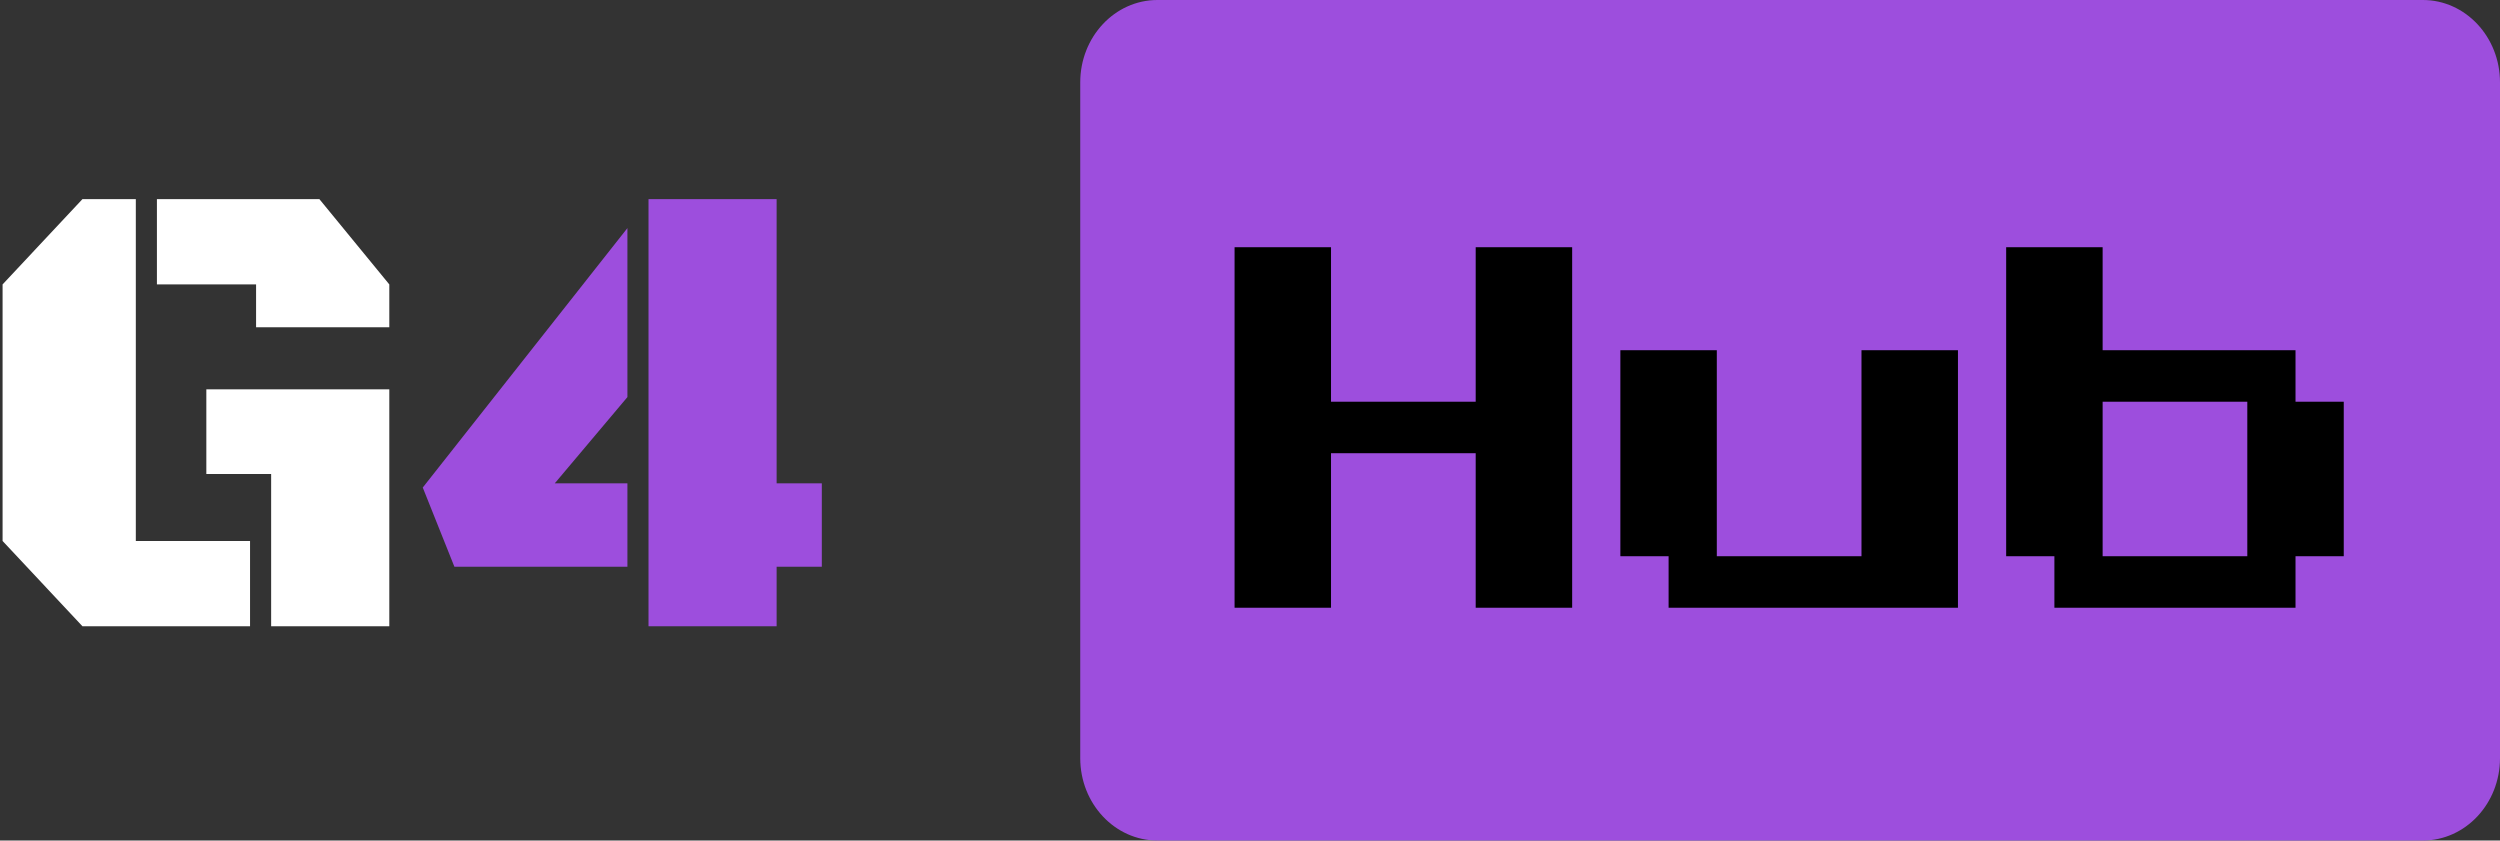<svg width="116" height="39" viewBox="0 0 116 39" fill="none" xmlns="http://www.w3.org/2000/svg">
<rect x="0" y="0" width="116" height="39" fill="#333333" stroke="none"/>
<path d="M112.42 0H53.704C51.726 0 50.123 1.712 50.123 3.824V35.176C50.123 37.288 51.726 39 53.704 39H112.42C114.397 39 116 37.288 116 35.176V3.824C116 1.712 114.397 0 112.42 0Z" fill="#9D4EDD"/>
<path d="M6.302 25.101H11.602V29.059H3.826L0.12 25.101V13.197L3.826 9.239H6.302V25.101ZM9.574 18.066H18.064V29.059H12.581V21.994H9.574V18.066ZM7.281 13.197V9.239H14.819L18.064 13.197V15.184H11.882V13.197H7.281Z" fill="white"/>
<path d="M36.035 22.427H38.132V26.296H36.035V29.059H30.091V9.239H36.035V22.427ZM19.616 22.622L29.112 10.584V18.425L25.741 22.427H29.112V26.296H21.084L19.616 22.622Z" fill="#9D4EDD"/>
<path d="M57.284 28.199V11.471H61.759V18.64H68.472V11.471H72.948V28.199H68.472V21.029H61.759V28.199H57.284ZM77.423 28.199V25.809H75.185V16.25H79.66V25.809H86.373V16.25H90.849V28.199H77.423ZM95.324 28.199V25.809H93.086V11.471H97.562V16.25H106.512V18.64H108.75V25.809H106.512V28.199H95.324ZM97.562 25.809H104.275V18.64H97.562V25.809Z" fill="black"/>
</svg>
